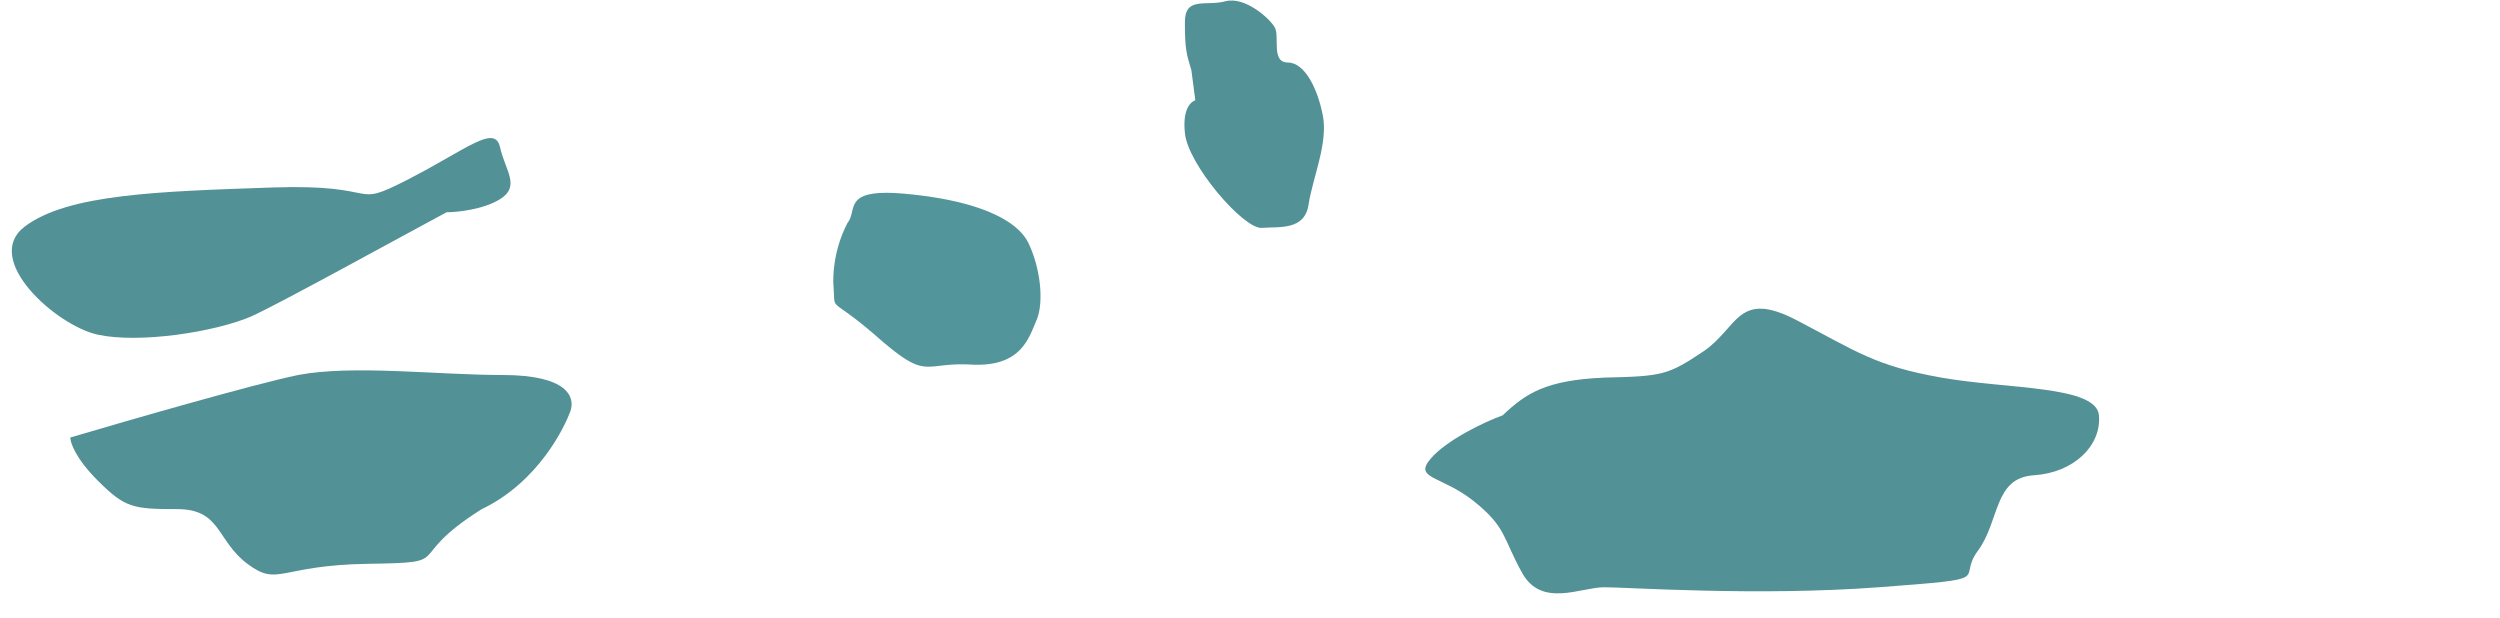 <svg xmlns="http://www.w3.org/2000/svg" width="1920" height="475" fill="none"><path fill="#529196" d="M229 288c-34 7-131 35-175 48 0 4 4 16 21 33 21 21 27 22 61 22s30 24 54 42 24 1 93 0 25-3 87-42c44-21 64-64 68-75s-2-28-52-28-115-8-157 0Z"/><path fill="#52969B" d="M697 149c-51-5-38 12-46 22a98 98 0 0 0-11 47c2 24-5 7 34 41s34 19 72 21 44-20 50-34 3-40-6-59-41-33-93-38Z"/><path fill="#529196" d="M1232 290c-45 2-60 12-78 29-14 5-43 19-55 33-14 16 8 13 33 33s22 28 37 55 45 11 63 11 118 7 211 0 59-5 76-28 12-56 43-58 52-23 50-46-70-20-121-29-65-20-111-44-45 6-72 24-31 19-76 20ZM910 102c-2-19 5-24 8-25l-3-23c-4-13-5-17-5-37s16-12 31-16 34 13 38 20-3 27 10 27 23 20 27 41-8 48-11 68-22 17-36 18-57-49-59-73ZM193 243c22-10 109-58 150-80 8 0 28-2 41-10 16-10 4-22 0-40s-26 2-71 25-17 3-104 6-157 5-190 30 24 76 56 83 90-2 118-14Z"/></svg>
